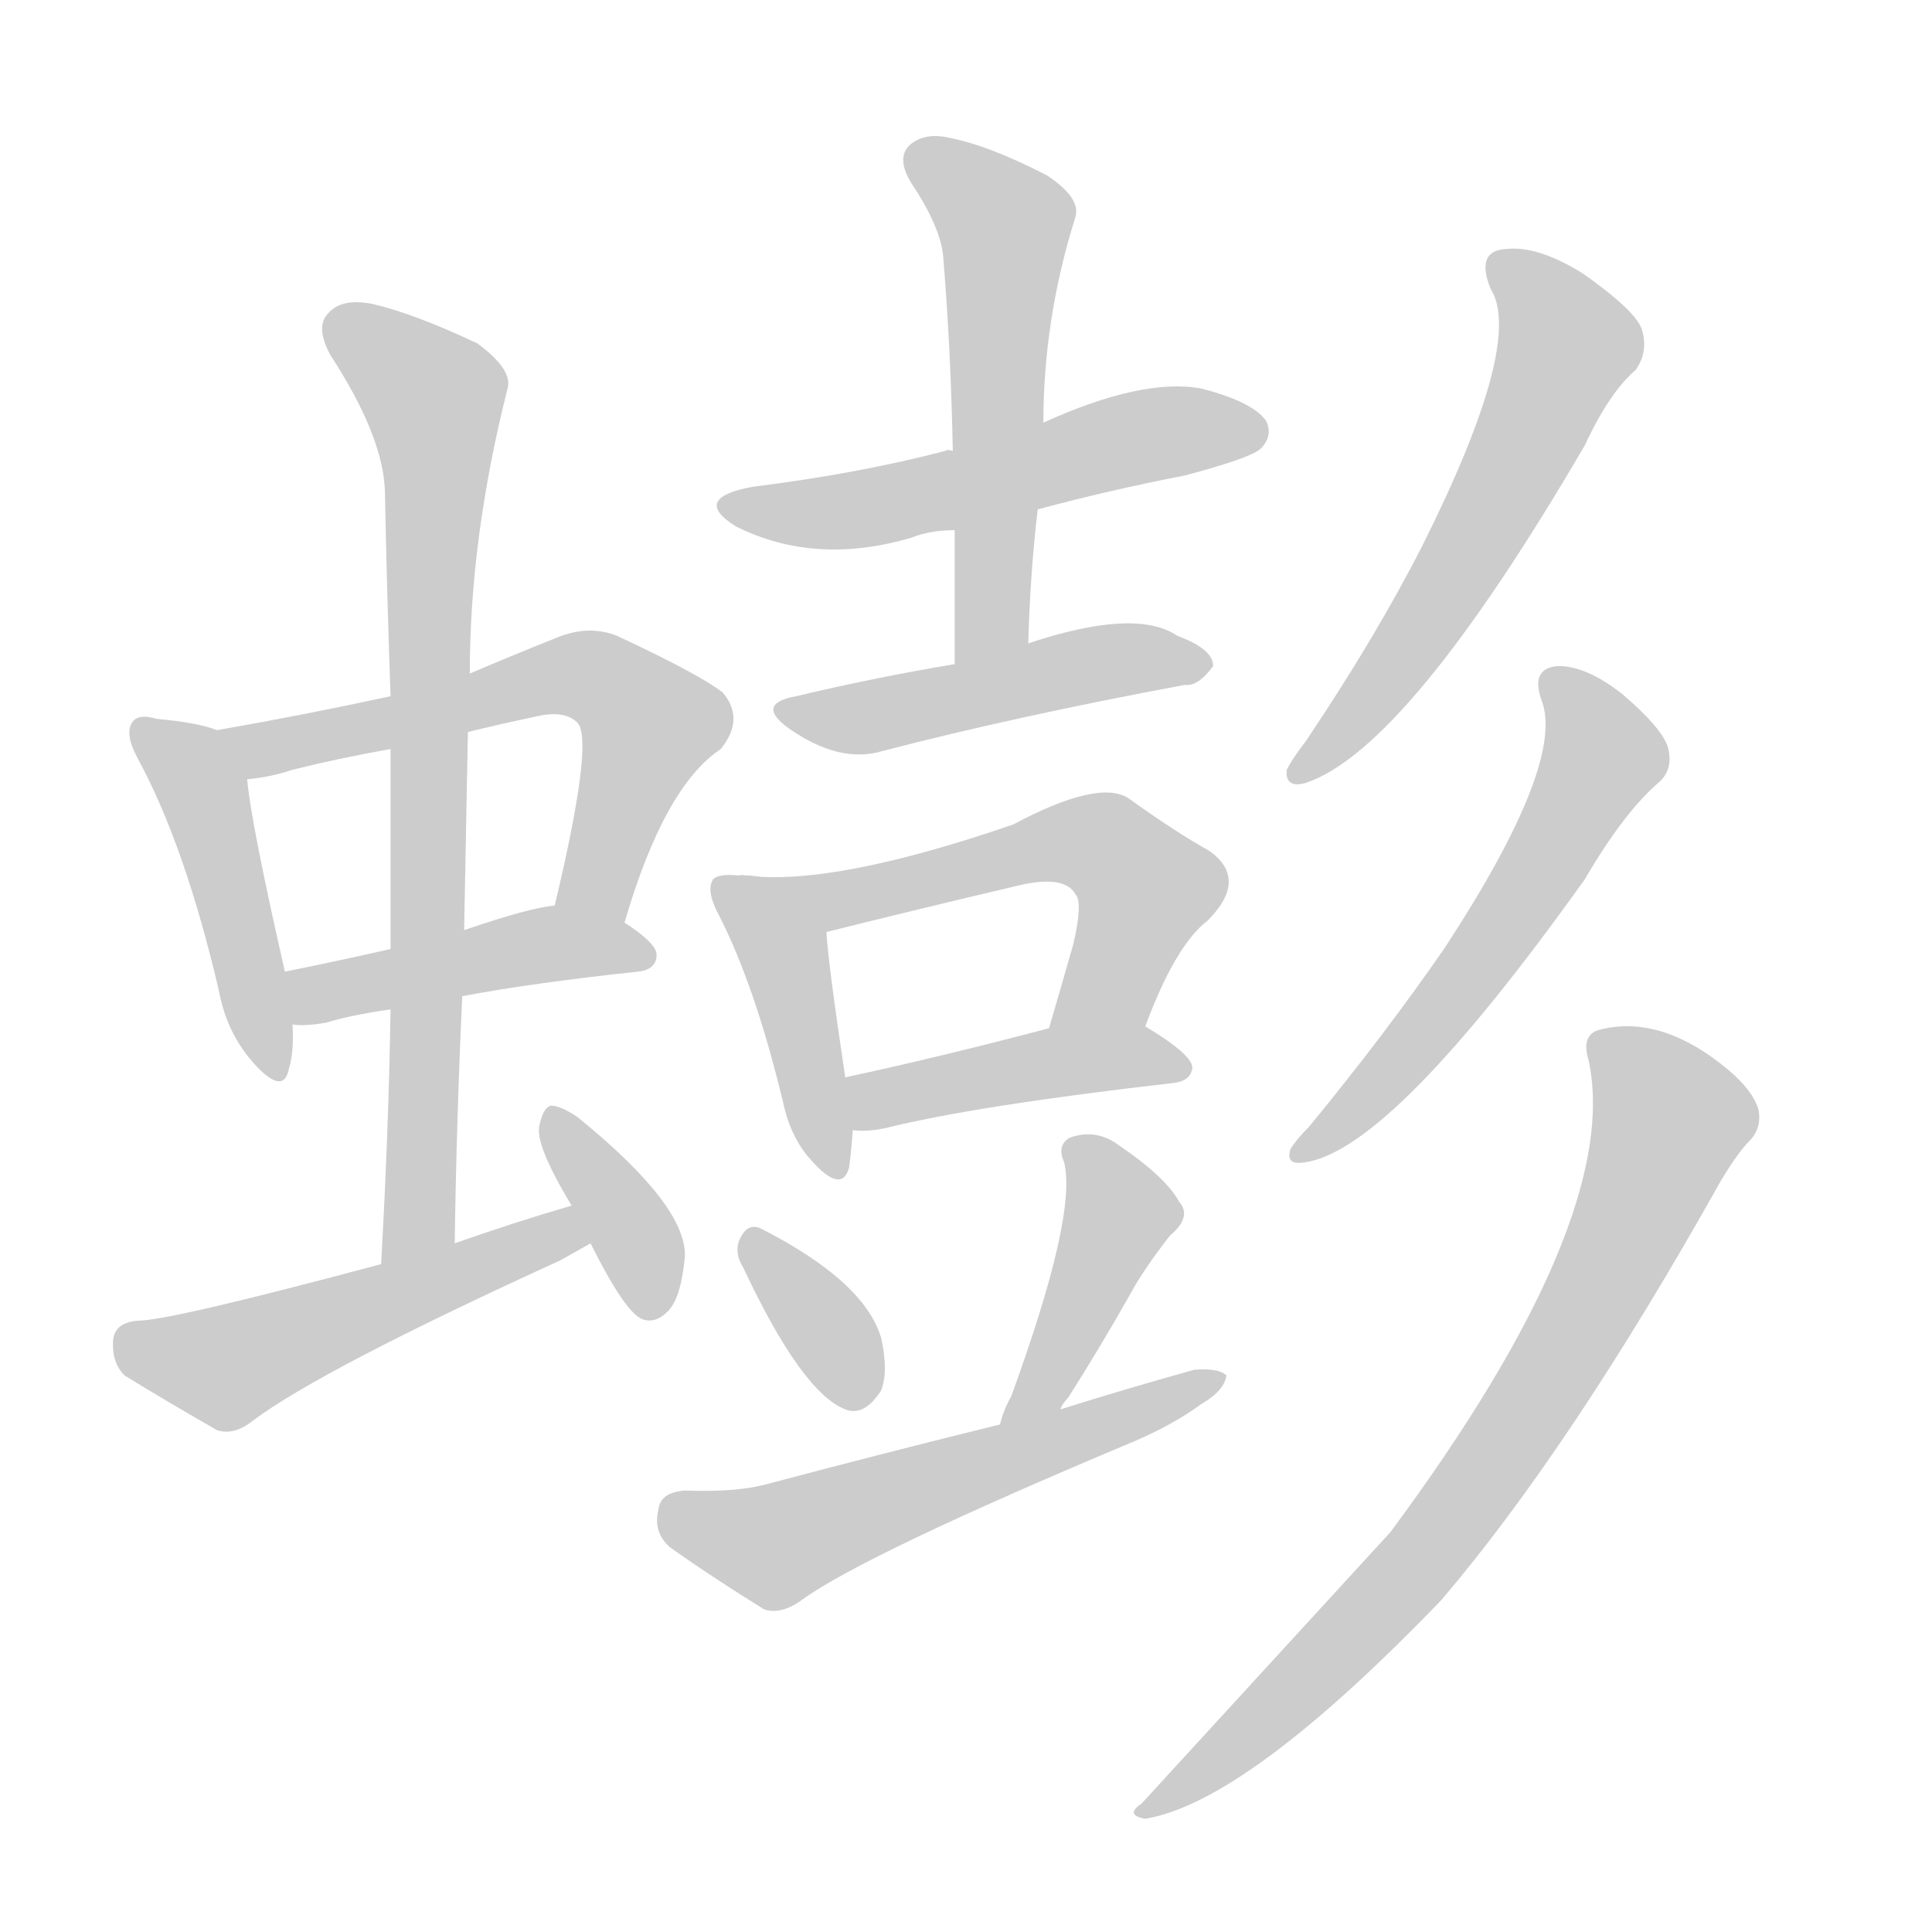 <!--
AnimCJK 2016-2018 Copyright Francois Mizessyn - https://github.com/parsimonhi/animCJK
Derived from:
    MakeMeAHanzi project - https://github.com/skishore/makemeahanzi
    Arphic PL KaitiM GB - https://apps.ubuntu.com/cat/applications/precise/fonts-arphic-gkai00mp/
    Arphic PL UKai - https://apps.ubuntu.com/cat/applications/fonts-arphic-ukai/
You can redistribute and/or modify this file under the terms of the Arphic Public License
as published by Arphic Technology Co., Ltd.
You should have received a copy of this license (the directory "APL") along with this file;
if not, see http://ftp.gnu.org/non-gnu/chinese-fonts-truetype/LICENSE.
-->
<svg id="z34779" class="acjk" version="1.1" viewBox="0 0 1024 1024" xmlns="http://www.w3.org/2000/svg" xmlns:xlink="http://www.w3.org/1999/xlink">
<style>
<![CDATA[
@keyframes z34779k {
	from {
		stroke:#ccc;
		stroke-dashoffset:3334;
	}
	1% {
		stroke:#c00;
		stroke-dashoffset:3334;
	}
	75% {
		stroke:#c00;
		stroke-dashoffset:0;
	}
	to {
		stroke:#000;
	}
}
#z34779 path[clip-path] {
	animation:z34779k 1s linear both;
	stroke-dasharray:3334;
	stroke-width:128;
	stroke-linecap:round;
	fill:none;
}
#z34779 path[clip-path="url(#z34779c1)"] {animation-delay:1s;}
#z34779 path[clip-path="url(#z34779c2)"] {animation-delay:2s;}
#z34779 path[clip-path="url(#z34779c3)"] {animation-delay:3s;}
#z34779 path[clip-path="url(#z34779c4)"] {animation-delay:4s;}
#z34779 path[clip-path="url(#z34779c5)"] {animation-delay:5s;}
#z34779 path[clip-path="url(#z34779c6)"] {animation-delay:6s;}
#z34779 path[clip-path="url(#z34779c7)"] {animation-delay:7s;}
#z34779 path[clip-path="url(#z34779c8)"] {animation-delay:8s;}
#z34779 path[clip-path="url(#z34779c9)"] {animation-delay:9s;}
#z34779 path[clip-path="url(#z34779c10)"] {animation-delay:10s;}
#z34779 path[clip-path="url(#z34779c11)"] {animation-delay:11s;}
#z34779 path[clip-path="url(#z34779c12)"] {animation-delay:12s;}
#z34779 path[clip-path="url(#z34779c13)"] {animation-delay:13s;}
#z34779 path[clip-path="url(#z34779c14)"] {animation-delay:14s;}
#z34779 path[clip-path="url(#z34779c15)"] {animation-delay:15s;}
#z34779 path[clip-path="url(#z34779c16)"] {animation-delay:16s;}
#z34779 path[clip-path="url(#z34779c17)"] {animation-delay:17s;}
#z34779 path[clip-path="url(#z34779c18)"] {animation-delay:18s;}
#z34779 path {fill:#ccc;}
]]>
</style>
<path id="z34779d1" d="M115 387Q105 383 83 381Q73 378 70 383Q66 389 73 402Q98 448 116 525Q120 547 134 563Q150 581 153 567Q156 557 155 543C152 524 152 524 151 515Q133 436 131 413C129 403 124 391 115 387Z"></path>
<path id="z34779d2" d="M331 489Q352 417 382 397Q395 381 383 367Q370 357 327 337Q312 331 295 338Q270 348 249 357C221 365 221 365 207 369Q161 379 115 387C105 389 121 415 131 413Q143 412 155 408Q179 402 207 397C234 391 234 391 248 388Q264 384 283 380Q299 376 306 383Q315 392 294 480C292 492 329 501 331 489Z"></path>
<path id="z34779d3" d="M245 528Q282 521 338 515Q348 514 348 506Q348 500 331 489C320 482 306 478 294 480Q281 481 246 493C220 500 220 500 207 503Q176 510 151 515C142 517 146 543 155 543Q162 544 173 542Q186 538 207 535C232 530 232 530 245 528Z"></path>
<path id="z34779d4" d="M241 659Q242 592 245 528C246 505 246 505 246 493Q247 439 248 388C249 367 249 367 249 357Q249 285 269 206Q272 196 253 182Q219 166 197 161Q181 158 174 166Q167 173 175 188Q203 231 204 260Q205 312 207 369C207 388 207 388 207 397Q207 448 207 503C207 524 207 524 207 535Q206 599 202 670C202 684 241 673 241 659Z"></path>
<path id="z34779d5" d="M303 639Q272 648 241 659C215 666 215 666 202 670Q90 700 73 700Q61 701 60 710Q59 722 66 729Q87 742 115 758Q124 761 134 753Q170 726 297 668Q304 664 313 659C319 655 310 638 303 639Z"></path>
<path id="z34779d6" d="M313 659Q331 695 340 699Q347 702 354 695Q361 688 363 666Q364 639 306 592Q297 586 292 586Q288 587 286 596Q283 606 303 639C310 652 310 652 313 659Z"></path>
<path id="z34779d7" d="M550 270Q587 260 628 252Q662 243 668 238Q675 231 671 223Q664 213 637 206Q606 200 553 224C537 230 522 239 505 239Q502 238 501 239Q455 251 399 258Q366 264 390 279Q432 300 483 285Q493 281 506 281C535 274 535 274 550 270Z"></path>
<path id="z34779d8" d="M545 341Q546 304 550 270C552 239 552 239 553 224Q553 169 570 115Q573 105 555 93Q524 77 503 73Q490 70 482 77Q475 84 483 97Q499 121 500 137Q504 186 505 239C506 267 506 267 506 281Q506 315 506 352C506 366 545 355 545 341Z"></path>
<path id="z34779d9" d="M506 352Q464 359 422 369Q400 373 418 386Q445 405 468 398Q537 380 628 363Q635 364 643 353Q643 344 624 337Q602 322 545 341C519 348 519 348 506 352Z"></path>
<path id="z34779d10" d="M395 464Q392 464 391 464Q381 463 378 466Q374 472 381 485Q400 522 415 584Q419 603 430 615Q446 633 450 619Q451 612 452 599C449 580 449 580 448 571Q439 511 438 494C438 477 412 464 395 464Z"></path>
<path id="z34779d11" d="M607 544Q623 501 640 488Q662 466 641 451Q623 441 598 423Q582 413 537 437Q441 470 395 464C378 461 421 497 438 494Q486 482 537 470Q564 463 570 474Q574 478 569 500Q563 521 556 545C551 561 601 560 607 544Z"></path>
<path id="z34779d12" d="M452 599Q459 600 469 598Q517 586 622 574Q631 573 632 566Q632 559 607 544C592 535 573 542 556 545Q495 561 448 571C439 573 443 599 452 599Z"></path>
<path id="z34779d13" d="M394 672Q425 738 448 747Q458 751 467 737Q471 727 467 709Q458 679 403 651Q396 648 392 657Q389 664 394 672Z"></path>
<path id="z34779d14" d="M562 747Q563 744 566 741Q582 716 599 686Q606 673 620 655Q632 645 625 637Q618 624 593 607Q581 598 567 603Q560 607 564 616Q571 644 536 740Q532 747 530 755C526 765 557 757 562 747Z"></path>
<path id="z34779d15" d="M530 755Q469 770 405 787Q389 791 363 790Q350 791 349 800Q346 812 355 820Q376 835 405 853Q414 856 425 848Q458 824 601 764Q622 755 637 744Q649 737 650 729Q646 725 633 726Q597 736 562 747C541 752 541 752 530 755Z"></path>
<path id="z34779d16" d="M790 153Q808 181 754 289Q729 338 692 393Q685 402 682 408Q681 418 692 415Q746 397 840 236Q853 208 867 196Q874 186 870 174Q866 164 839 145Q815 130 798 132Q782 133 790 153Z"></path>
<path id="z34779d17" d="M817 371Q830 404 766 502Q735 547 694 597Q687 604 684 609Q681 618 692 616Q738 609 840 466Q861 430 880 414Q887 407 884 396Q881 386 860 368Q841 353 826 353Q811 354 817 371Z"></path>
<path id="z34779d18" d="M842 562Q860 646 737 812Q671 884 605 956Q596 962 607 964Q661 955 764 848Q833 767 912 626Q921 611 927 605Q934 598 932 588Q929 578 916 567Q880 537 847 546Q838 549 842 562Z"></path>
<defs>
	<clipPath id="z34779c1"><use xlink:href="#z34779d1"></use></clipPath>
	<clipPath id="z34779c2"><use xlink:href="#z34779d2"></use></clipPath>
	<clipPath id="z34779c3"><use xlink:href="#z34779d3"></use></clipPath>
	<clipPath id="z34779c4"><use xlink:href="#z34779d4"></use></clipPath>
	<clipPath id="z34779c5"><use xlink:href="#z34779d5"></use></clipPath>
	<clipPath id="z34779c6"><use xlink:href="#z34779d6"></use></clipPath>
	<clipPath id="z34779c7"><use xlink:href="#z34779d7"></use></clipPath>
	<clipPath id="z34779c8"><use xlink:href="#z34779d8"></use></clipPath>
	<clipPath id="z34779c9"><use xlink:href="#z34779d9"></use></clipPath>
	<clipPath id="z34779c10"><use xlink:href="#z34779d10"></use></clipPath>
	<clipPath id="z34779c11"><use xlink:href="#z34779d11"></use></clipPath>
	<clipPath id="z34779c12"><use xlink:href="#z34779d12"></use></clipPath>
	<clipPath id="z34779c13"><use xlink:href="#z34779d13"></use></clipPath>
	<clipPath id="z34779c14"><use xlink:href="#z34779d14"></use></clipPath>
	<clipPath id="z34779c15"><use xlink:href="#z34779d15"></use></clipPath>
	<clipPath id="z34779c16"><use xlink:href="#z34779d16"></use></clipPath>
	<clipPath id="z34779c17"><use xlink:href="#z34779d17"></use></clipPath>
	<clipPath id="z34779c18"><use xlink:href="#z34779d18"></use></clipPath>
</defs>
<path pathLength="3333" clip-path="url(#z34779c1)" d="M78 391L111 429L144 567"></path>
<path pathLength="3333" clip-path="url(#z34779c2)" d="M124 389L312 358L348 389L319 486"></path>
<path pathLength="3333" clip-path="url(#z34779c3)" d="M157 520L343 502"></path>
<path pathLength="3333" clip-path="url(#z34779c4)" d="M178 169L234 227L213 666"></path>
<path pathLength="3333" clip-path="url(#z34779c5)" d="M65 710L122 725L307 654"></path>
<path pathLength="3333" clip-path="url(#z34779c6)" d="M295 593L348 694"></path>
<path pathLength="3333" clip-path="url(#z34779c7)" d="M388 268L667 224"></path>
<path pathLength="3333" clip-path="url(#z34779c8)" d="M485 81L534 119L515 348"></path>
<path pathLength="3333" clip-path="url(#z34779c9)" d="M418 376L637 355"></path>
<path pathLength="3333" clip-path="url(#z34779c10)" d="M384 469L418 513L439 618"></path>
<path pathLength="3333" clip-path="url(#z34779c11)" d="M409 469L581 446L611 475L572 544"></path>
<path pathLength="3333" clip-path="url(#z34779c12)" d="M455 579L623 563"></path>
<path pathLength="3333" clip-path="url(#z34779c13)" d="M399 656L461 738"></path>
<path pathLength="3333" clip-path="url(#z34779c14)" d="M572 611L594 652L539 748"></path>
<path pathLength="3333" clip-path="url(#z34779c15)" d="M351 799L410 820L638 734"></path>
<path pathLength="3333" clip-path="url(#z34779c16)" d="M797 141L831 187L690 409"></path>
<path pathLength="3333" clip-path="url(#z34779c17)" d="M824 361L849 408L692 609"></path>
<path pathLength="3333" clip-path="url(#z34779c18)" d="M848 551L887 594L837 703L742 840L606 957"></path>
</svg>